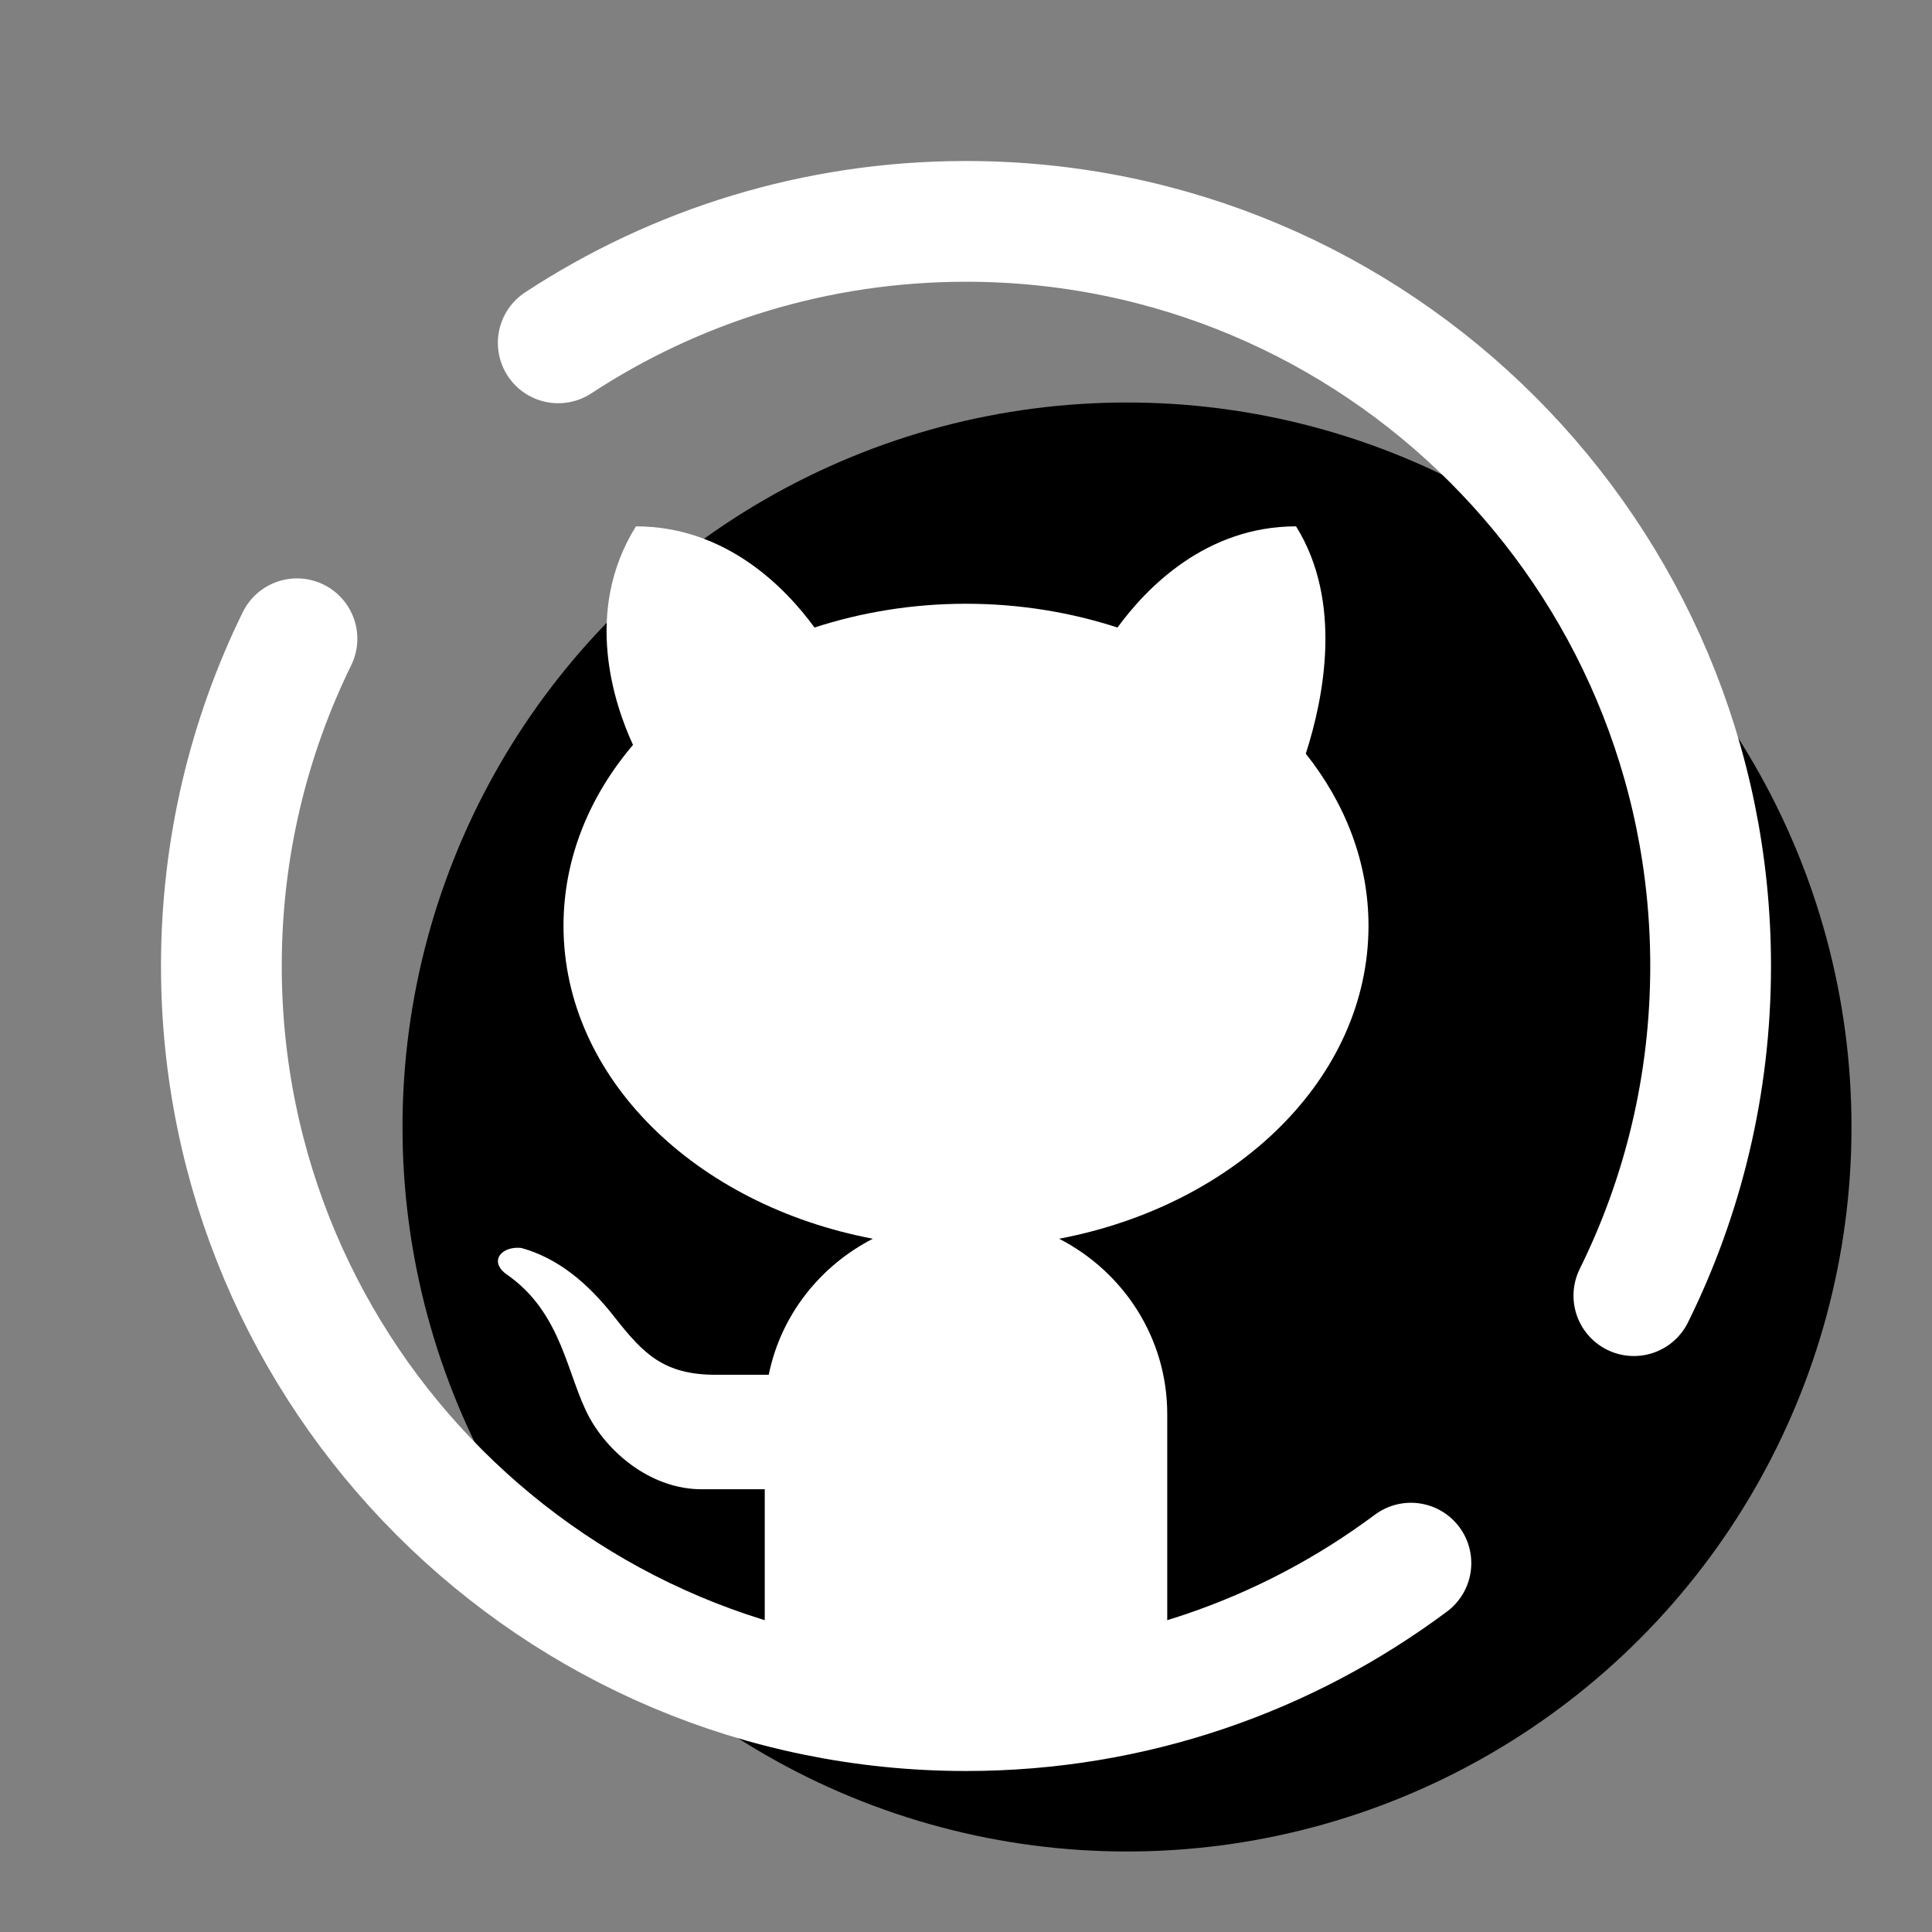 <svg xmlns="http://www.w3.org/2000/svg"  viewBox="0 0 48 48" width="420px" height="420px"><rect x="0" y="0" width="48" height="48" fill="#808080" stroke="none"/><circle cx="28" cy="28" r="18" fill="#00000063"/><path fill="none" stroke="#ffffffff" stroke-linecap="round" stroke-linejoin="round" stroke-width="3" d="M35.054,38.836	C31.97,41.137,28.144,42.5,24,42.5C13.783,42.5,5.5,34.217,5.5,24c0-2.917,0.675-5.676,1.878-8.13"/><path fill="none" stroke="#ffffffff" stroke-linecap="round" stroke-linejoin="round" stroke-width="3" d="M13.869,8.518	C16.779,6.61,20.26,5.5,24,5.5c10.217,0,18.5,8.283,18.5,18.5c0,2.941-0.686,5.721-1.907,8.19"/><path fill="#ffffffff" d="M34,23c0-1.574-0.576-3.038-1.558-4.275c0.442-1.368,0.93-3.771-0.242-5.648	c-2.251,0-3.73,1.545-4.436,2.514C26.602,15.213,25.333,15,24,15s-2.602,0.213-3.764,0.591c-0.706-0.969-2.184-2.514-4.436-2.514	c-1.328,2.126-0.526,4.45-0.073,5.43C14.638,19.788,14,21.334,14,23c0,3.78,3.281,6.94,7.686,7.776	c-1.309,0.673-2.287,1.896-2.587,3.38h-1.315c-1.297,0-1.801-0.526-2.502-1.415c-0.692-0.889-1.437-1.488-2.331-1.736	c-0.482-0.051-0.806,0.316-0.386,0.641c1.419,0.966,1.516,2.548,2.085,3.583C15.168,36.161,16.229,37,17.429,37H19v5.942h10v-7.806	c0-1.908-1.098-3.544-2.686-4.36C30.719,29.94,34,26.78,34,23z"/></svg>
